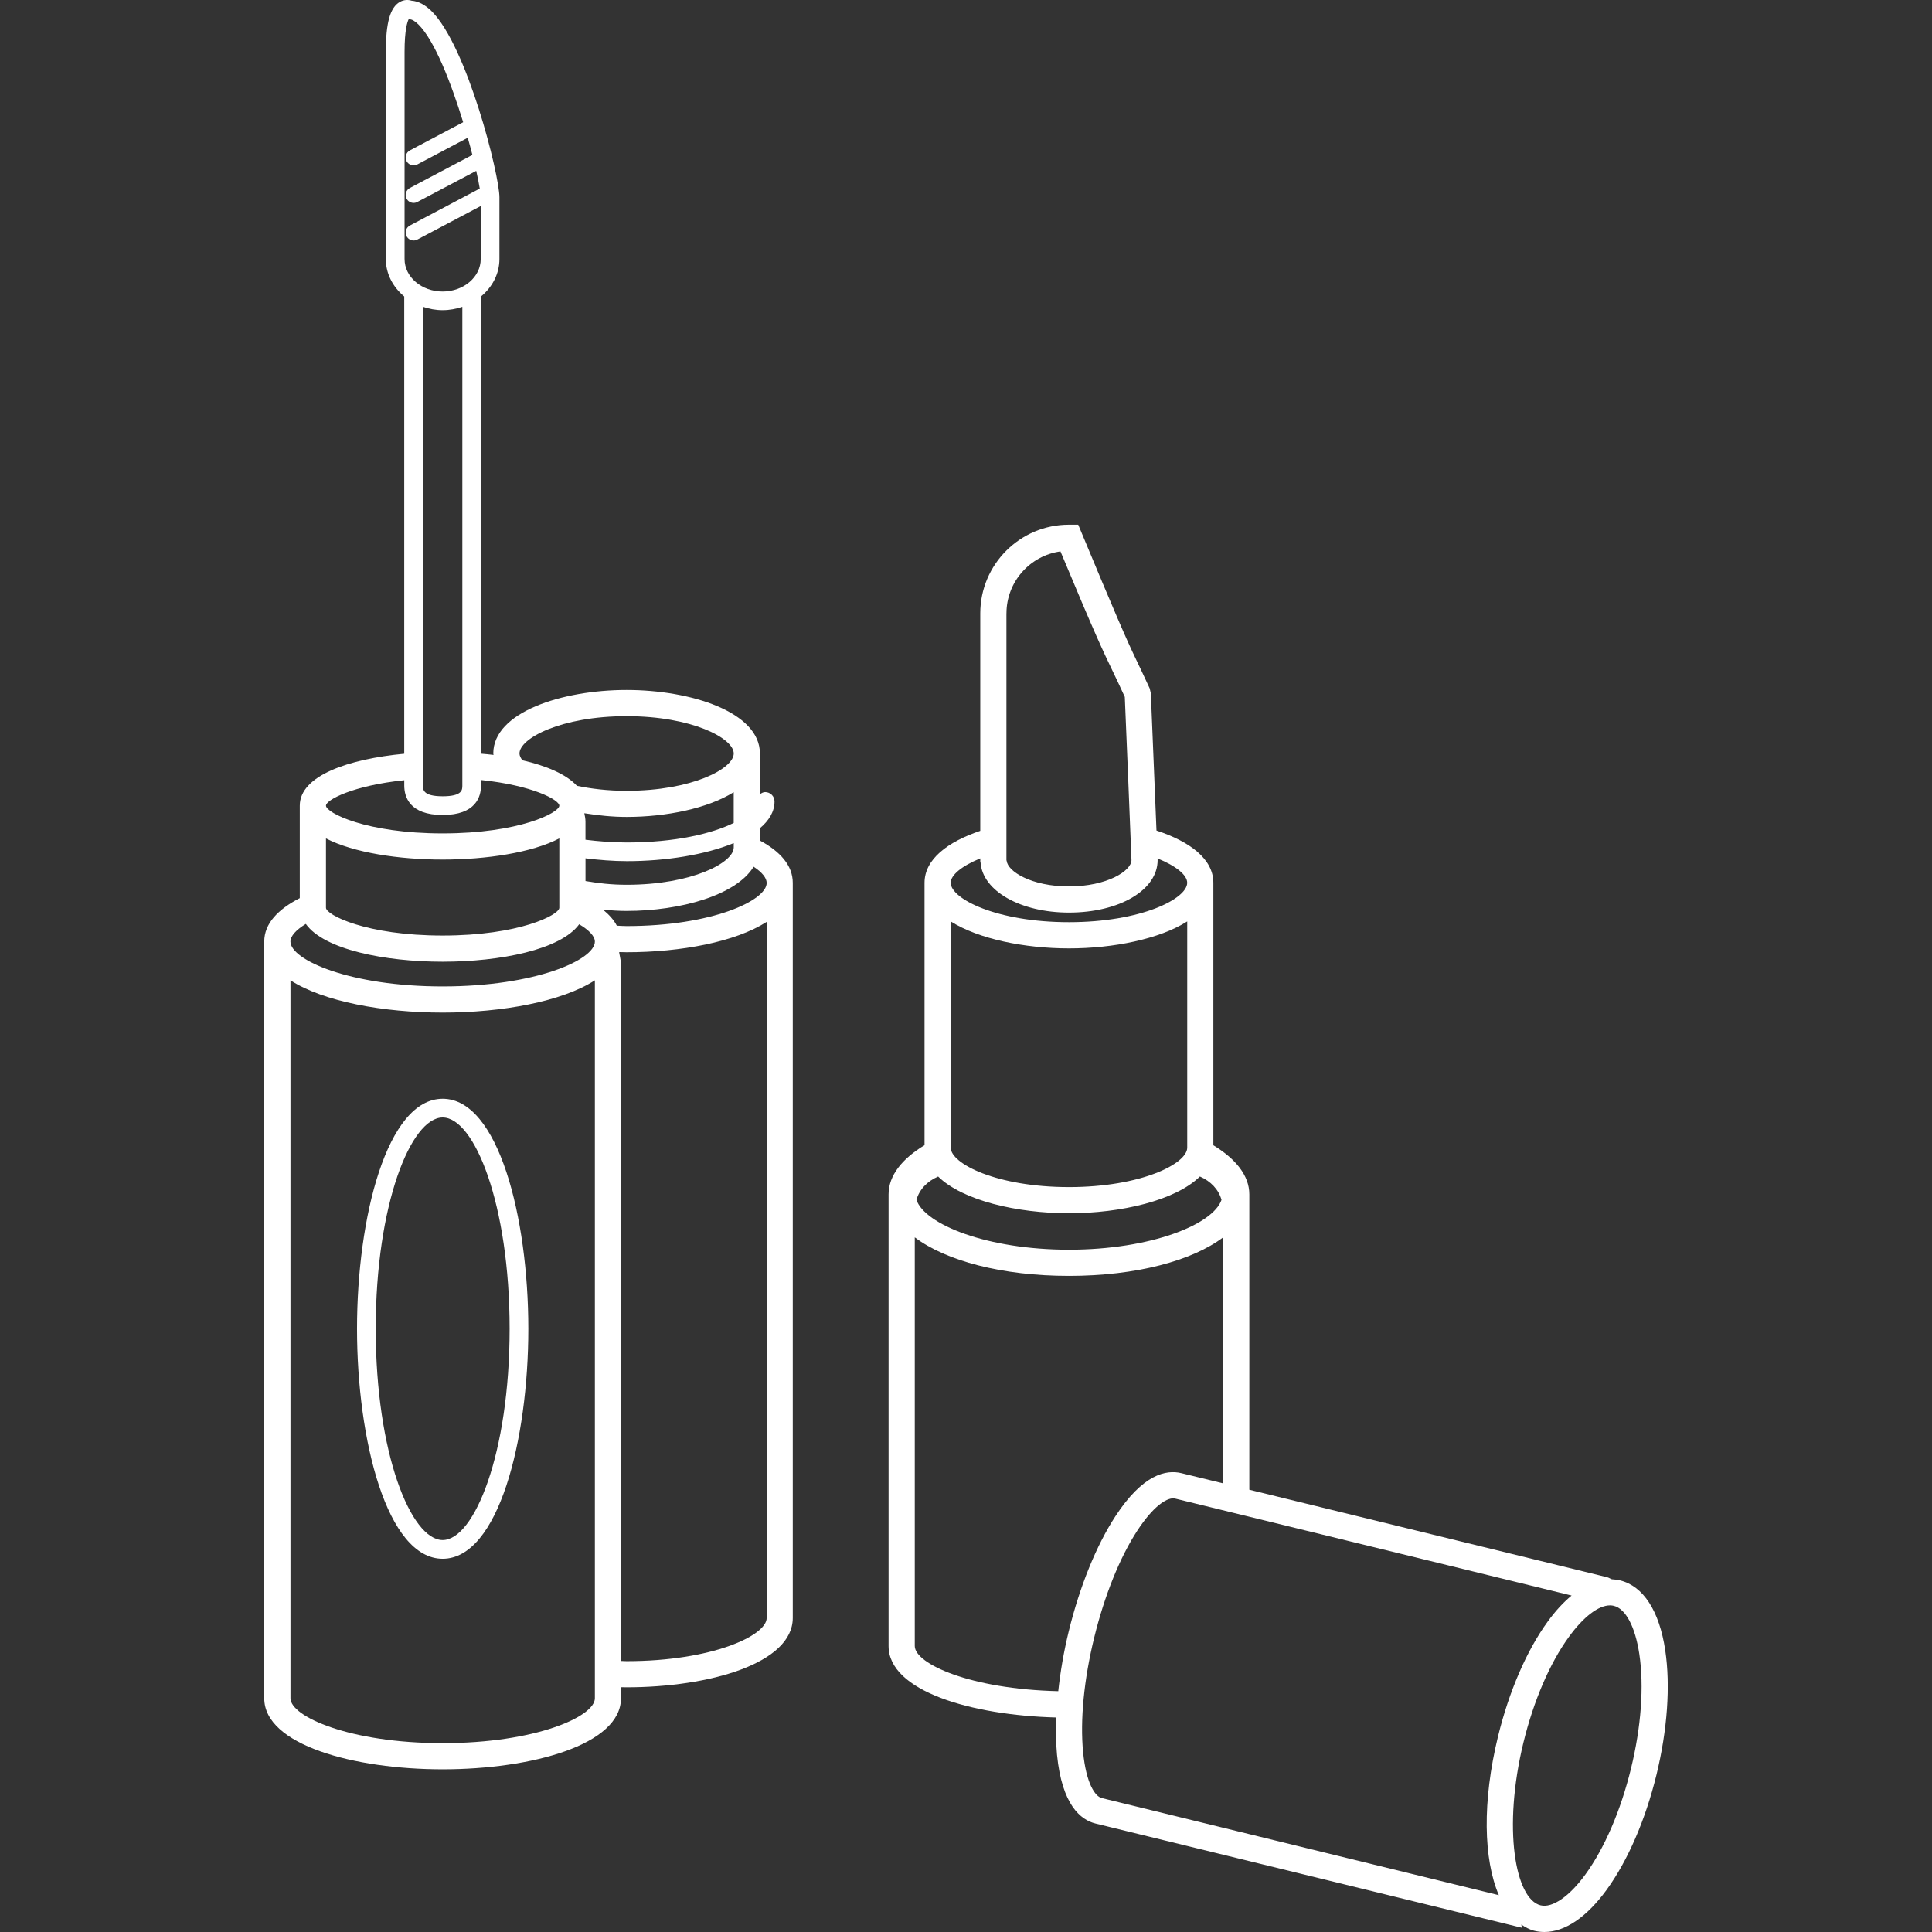 <?xml version="1.0" encoding="iso-8859-1"?>
<!-- Uploaded to: SVG Repo, www.svgrepo.com, Generator: SVG Repo Mixer Tools -->
<svg fill="#fff" height="800px" width="800px" version="1.1" id="Layer_1" xmlns="http://www.w3.org/2000/svg" xmlns:xlink="http://www.w3.org/1999/xlink" 
	 viewBox="0 0 234.232 234.232" xml:space="preserve">
<rect x="0" y="0" width="234.232" height="234.232" fill="#333333" stroke="none"/>
<g>
	<g>
		<g>
			<path d="M92.129,101.904v-1.488c1.104-0.932,1.772-2.012,1.772-3.252c0-0.624-0.508-1.132-1.132-1.132
				c-0.248,0-0.452,0.128-0.64,0.264v-2.544c0-0.52,0-2.084,0-2.404c0-5-8.324-7.696-16.16-7.696s-16.164,2.696-16.164,7.696
				c0,0.064,0.024,0.12,0.036,0.18c-0.5-0.064-1.012-0.104-1.524-0.152V35.944c1.364-1.136,2.232-2.744,2.232-4.544v-7.492
				c0-2.664-3.904-18.3-8.24-22.572c-0.784-0.768-1.588-1.192-2.404-1.252c-0.4-0.124-0.904-0.136-1.412,0.14
				c-1.188,0.656-1.716,2.524-1.716,6.056V31.4c0,1.8,0.868,3.408,2.232,4.544v55.44c-6.708,0.632-12.664,2.636-12.664,6.292
				c0,0.344,0,1.584,0,1.944v9.268c-2.616,1.34-4.308,3.072-4.308,5.264c0,0.608,0,2.336,0,2.76v88.984
				c0,5.656,10.88,8.612,21.624,8.612c10.744,0,21.624-2.956,21.624-8.612v-1.344c0.224,0.004,0.452,0.012,0.676,0.012
				c10.016,0,20.152-2.888,20.152-8.408V109.72c0-0.512,0-2.264,0-2.68C96.121,104.908,94.557,103.212,92.129,101.904z
				 M75.969,86.828c7.924,0,12.988,2.68,12.988,4.524c0,1.844-5.064,4.524-12.988,4.524c-2.284,0-4.28-0.244-6.024-0.604
				c-1.288-1.404-3.696-2.424-6.616-3.1c-0.204-0.28-0.348-0.56-0.348-0.816C62.977,89.508,68.037,86.828,75.969,86.828z
				 M70.841,98.596c1.676,0.264,3.396,0.448,5.124,0.448c4.84,0,9.852-1.036,12.988-3v3.728c-2.632,1.3-7.088,2.368-12.948,2.368
				c-1.844,0-3.48-0.144-5.024-0.332V99.62C70.981,99.268,70.913,98.932,70.841,98.596z M70.985,104.06
				c1.652,0.2,3.332,0.344,5.024,0.344c4.684,0,9.48-0.764,12.948-2.188v0.528c0,1.844-5.064,4.524-12.988,4.524
				c-1.864,0-3.48-0.192-4.984-0.452V104.06z M49.049,6.28c0-2.688,0.344-3.66,0.508-3.972l0.128,0.036c0,0,0.004,0,0.008,0
				c0.26,0,0.624,0.22,1.028,0.612c1.964,1.932,3.976,7.1,5.432,11.86l-6.456,3.416c-0.472,0.248-0.652,0.832-0.404,1.3
				c0.172,0.328,0.508,0.516,0.852,0.516c0.152,0,0.308-0.036,0.448-0.112l6.116-3.236c0.204,0.716,0.396,1.42,0.564,2.08
				l-7.576,4.004c-0.472,0.248-0.652,0.832-0.404,1.3c0.172,0.328,0.508,0.516,0.852,0.516c0.152,0,0.308-0.036,0.448-0.112
				l7.144-3.776c0.192,0.848,0.336,1.576,0.428,2.148l-8.468,4.48c-0.472,0.248-0.652,0.832-0.404,1.3
				c0.172,0.328,0.508,0.516,0.852,0.516c0.152,0,0.308-0.036,0.448-0.112l7.688-4.064v6.428c0,2.172-2.072,3.936-4.616,3.936
				s-4.616-1.764-4.616-3.936V6.28z M56.053,37.196v58.04c0,0.52,0,1.304-2.388,1.304s-2.388-0.816-2.388-1.304v-58.04
				c0.748,0.252,1.544,0.408,2.388,0.408S55.309,37.448,56.053,37.196z M49.013,94.592v0.644c0,1.332,0.6,3.572,4.652,3.572
				c4.052,0,4.652-2.24,4.652-3.572v-0.668c6.212,0.64,9.492,2.404,9.492,3.108c0,0.864-4.864,3.364-14.144,3.364
				c-9.28,0-14.144-2.5-14.144-3.364C39.521,96.972,42.821,95.232,49.013,94.592z M39.521,101.648
				c3.352,1.74,8.868,2.564,14.144,2.564s10.792-0.824,14.144-2.564v8.408c0,0.864-4.864,3.368-14.144,3.368
				c-9.28,0-14.144-2.504-14.144-3.368V101.648z M37.077,112.016c2.216,3.116,9.592,4.58,16.588,4.58
				c6.968,0,14.304-1.452,16.556-4.54c1.196,0.716,1.9,1.448,1.9,2.1c0,2.212-7.192,5.436-18.456,5.436
				c-11.26,0-18.452-3.224-18.452-5.44C35.213,113.492,35.881,112.744,37.077,112.016z M72.121,205.896
				c0,2.22-7.192,5.44-18.452,5.44s-18.452-3.224-18.452-5.44v-87.044c4.008,2.58,11.252,3.912,18.452,3.912
				s14.448-1.336,18.452-3.912V205.896z M92.949,196.16c0,2.132-6.616,5.236-16.98,5.236c-0.236,0-0.452-0.016-0.676-0.024v-84.46
				c0-0.472-0.248-1.384-0.22-1.484c0.3,0.004,0.596,0.02,0.896,0.02c6.588,0,13.208-1.256,16.98-3.68V196.16z M75.969,112.276
				c-0.42,0-0.792-0.032-1.188-0.048c-0.364-0.716-0.96-1.356-1.688-1.952c0.952,0.1,1.912,0.164,2.876,0.164
				c6.496,0,13.256-1.88,15.4-5.36c1.016,0.668,1.58,1.356,1.58,1.964C92.949,109.176,86.329,112.276,75.969,112.276z"/>
			<path d="M43.285,161.096c0,13.516,3.636,27.884,10.384,27.884s10.384-14.368,10.384-27.884s-3.636-27.884-10.384-27.884
				S43.285,147.58,43.285,161.096z M61.785,161.096c0,15.096-4.276,25.616-8.116,25.616c-3.84,0-8.116-10.52-8.116-25.616
				s4.276-25.616,8.116-25.616C57.509,135.48,61.785,146,61.785,161.096z"/>
			<path d="M201.889,200.072c-0.712-4.772-2.66-7.78-5.476-8.468c-0.328-0.08-0.66-0.12-0.992-0.136
				c-0.2-0.068-0.364-0.196-0.572-0.248l-43.384-10.608v-34.204c0-0.308,0-1.36,0-1.608c0-2.292-1.668-4.312-4.36-5.948v-29.32
				c0-0.504,0-2.128,0-2.504c0-2.904-2.888-5.012-6.896-6.332c-0.208-5.148-0.584-14.272-0.684-16.644l-0.14-0.592
				c-0.736-1.596-1.216-2.6-1.66-3.528c-1.152-2.4-2.408-5.272-7.004-16.32h-1.124c-5.928,0-10.752,4.82-10.752,10.752v26.368
				c-3.928,1.328-6.756,3.428-6.756,6.3c0,0.368,0,1.992,0,2.504v29.304c-2.704,1.64-4.36,3.668-4.36,5.964c0,0.168,0,1.228,0,1.608
				v53.152c0,5.444,9.996,8.396,20.344,8.664c-0.06,1.588-0.06,3.12,0.076,4.504c0.596,6.104,2.876,7.912,4.66,8.348l51.648,12.628
				c0.02,0.004,0.04,0.004,0.06,0.008c-0.04-0.128-0.044-0.256-0.08-0.384c0.496,0.328,1.008,0.616,1.584,0.756
				c0.404,0.096,0.804,0.144,1.216,0.144c2.484,0,5.12-1.776,7.56-5.132c2.548-3.512,4.688-8.448,6.024-13.908
				C202.153,209.736,202.533,204.364,201.889,200.072z M122.017,74.36h0.004c0-3.828,2.856-7.004,6.548-7.508
				c4.256,10.204,5.164,12.088,6.3,14.452c0.412,0.856,0.852,1.776,1.5,3.192c0.104,2.492,0.796,19.148,0.808,19.78
				c0,1.3-2.952,3.192-7.58,3.192c-4.54,0-7.456-1.82-7.552-3.124l-0.028-0.028V74.36z M118.849,104.068v0.388l0.108,0.108
				l-0.076,0.004c0.248,3.46,4.856,6.072,10.716,6.072c6.128,0,10.752-2.736,10.752-6.364c0-0.02-0.004-0.108-0.008-0.2
				c2.272,0.92,3.592,2.024,3.592,2.948c0,1.948-5.584,4.78-14.336,4.78c-8.752,0-14.336-2.832-14.336-4.78
				C115.265,106.1,116.589,104.992,118.849,104.068z M143.937,111.712v27.428c0,1.948-5.584,4.78-14.336,4.78
				c-8.752,0-14.336-2.832-14.336-4.78v-27.428c3.376,2.136,8.952,3.268,14.336,3.268
				C134.985,114.98,140.561,113.852,143.937,111.712z M113.737,142.64c2.976,2.908,9.56,4.452,15.864,4.452
				c6.308,0,12.896-1.544,15.872-4.456c1.328,0.576,2.276,1.588,2.62,2.832c-1.016,2.98-8.54,6.044-18.492,6.044
				c-9.956,0-17.484-3.068-18.492-6.044C111.453,144.22,112.405,143.216,113.737,142.64z M129.573,197.772
				c-0.608,2.484-1.02,4.928-1.272,7.264c-10.636-0.244-17.396-3.316-17.396-5.476v-49.548c3.756,2.836,10.54,4.672,18.696,4.672
				s14.936-1.836,18.696-4.672v29.828l-5.08-1.24c-1.824-0.44-4.66,0.112-8.004,5.252
				C132.905,187.396,130.901,192.344,129.573,197.772z M133.581,217.996c-0.816-0.2-1.9-1.776-2.268-5.576
				c-0.376-3.868,0.1-8.8,1.348-13.892c1.248-5.092,3.096-9.692,5.216-12.948c1.904-2.92,3.48-3.924,4.352-3.924
				c0.084,0,0.16,0.008,0.228,0.024l48.08,11.76c-0.98,0.816-1.952,1.852-2.892,3.152c-2.552,3.512-4.688,8.448-6.024,13.912
				c-1.936,7.92-1.764,14.94,0.096,19.264L133.581,217.996z M197.733,214.436c-1.24,5.068-3.196,9.612-5.508,12.8
				c-1.972,2.72-4.04,4.112-5.444,3.764c-3.08-0.752-4.62-9.36-2.08-19.752c1.24-5.072,3.196-9.612,5.508-12.796
				c1.764-2.436,3.588-3.82,4.988-3.82c0.16,0,0.312,0.02,0.46,0.056c1.44,0.352,2.596,2.54,3.092,5.856
				C199.333,204.436,198.973,209.372,197.733,214.436z"/>
		</g>
	</g>
</g>
</svg>